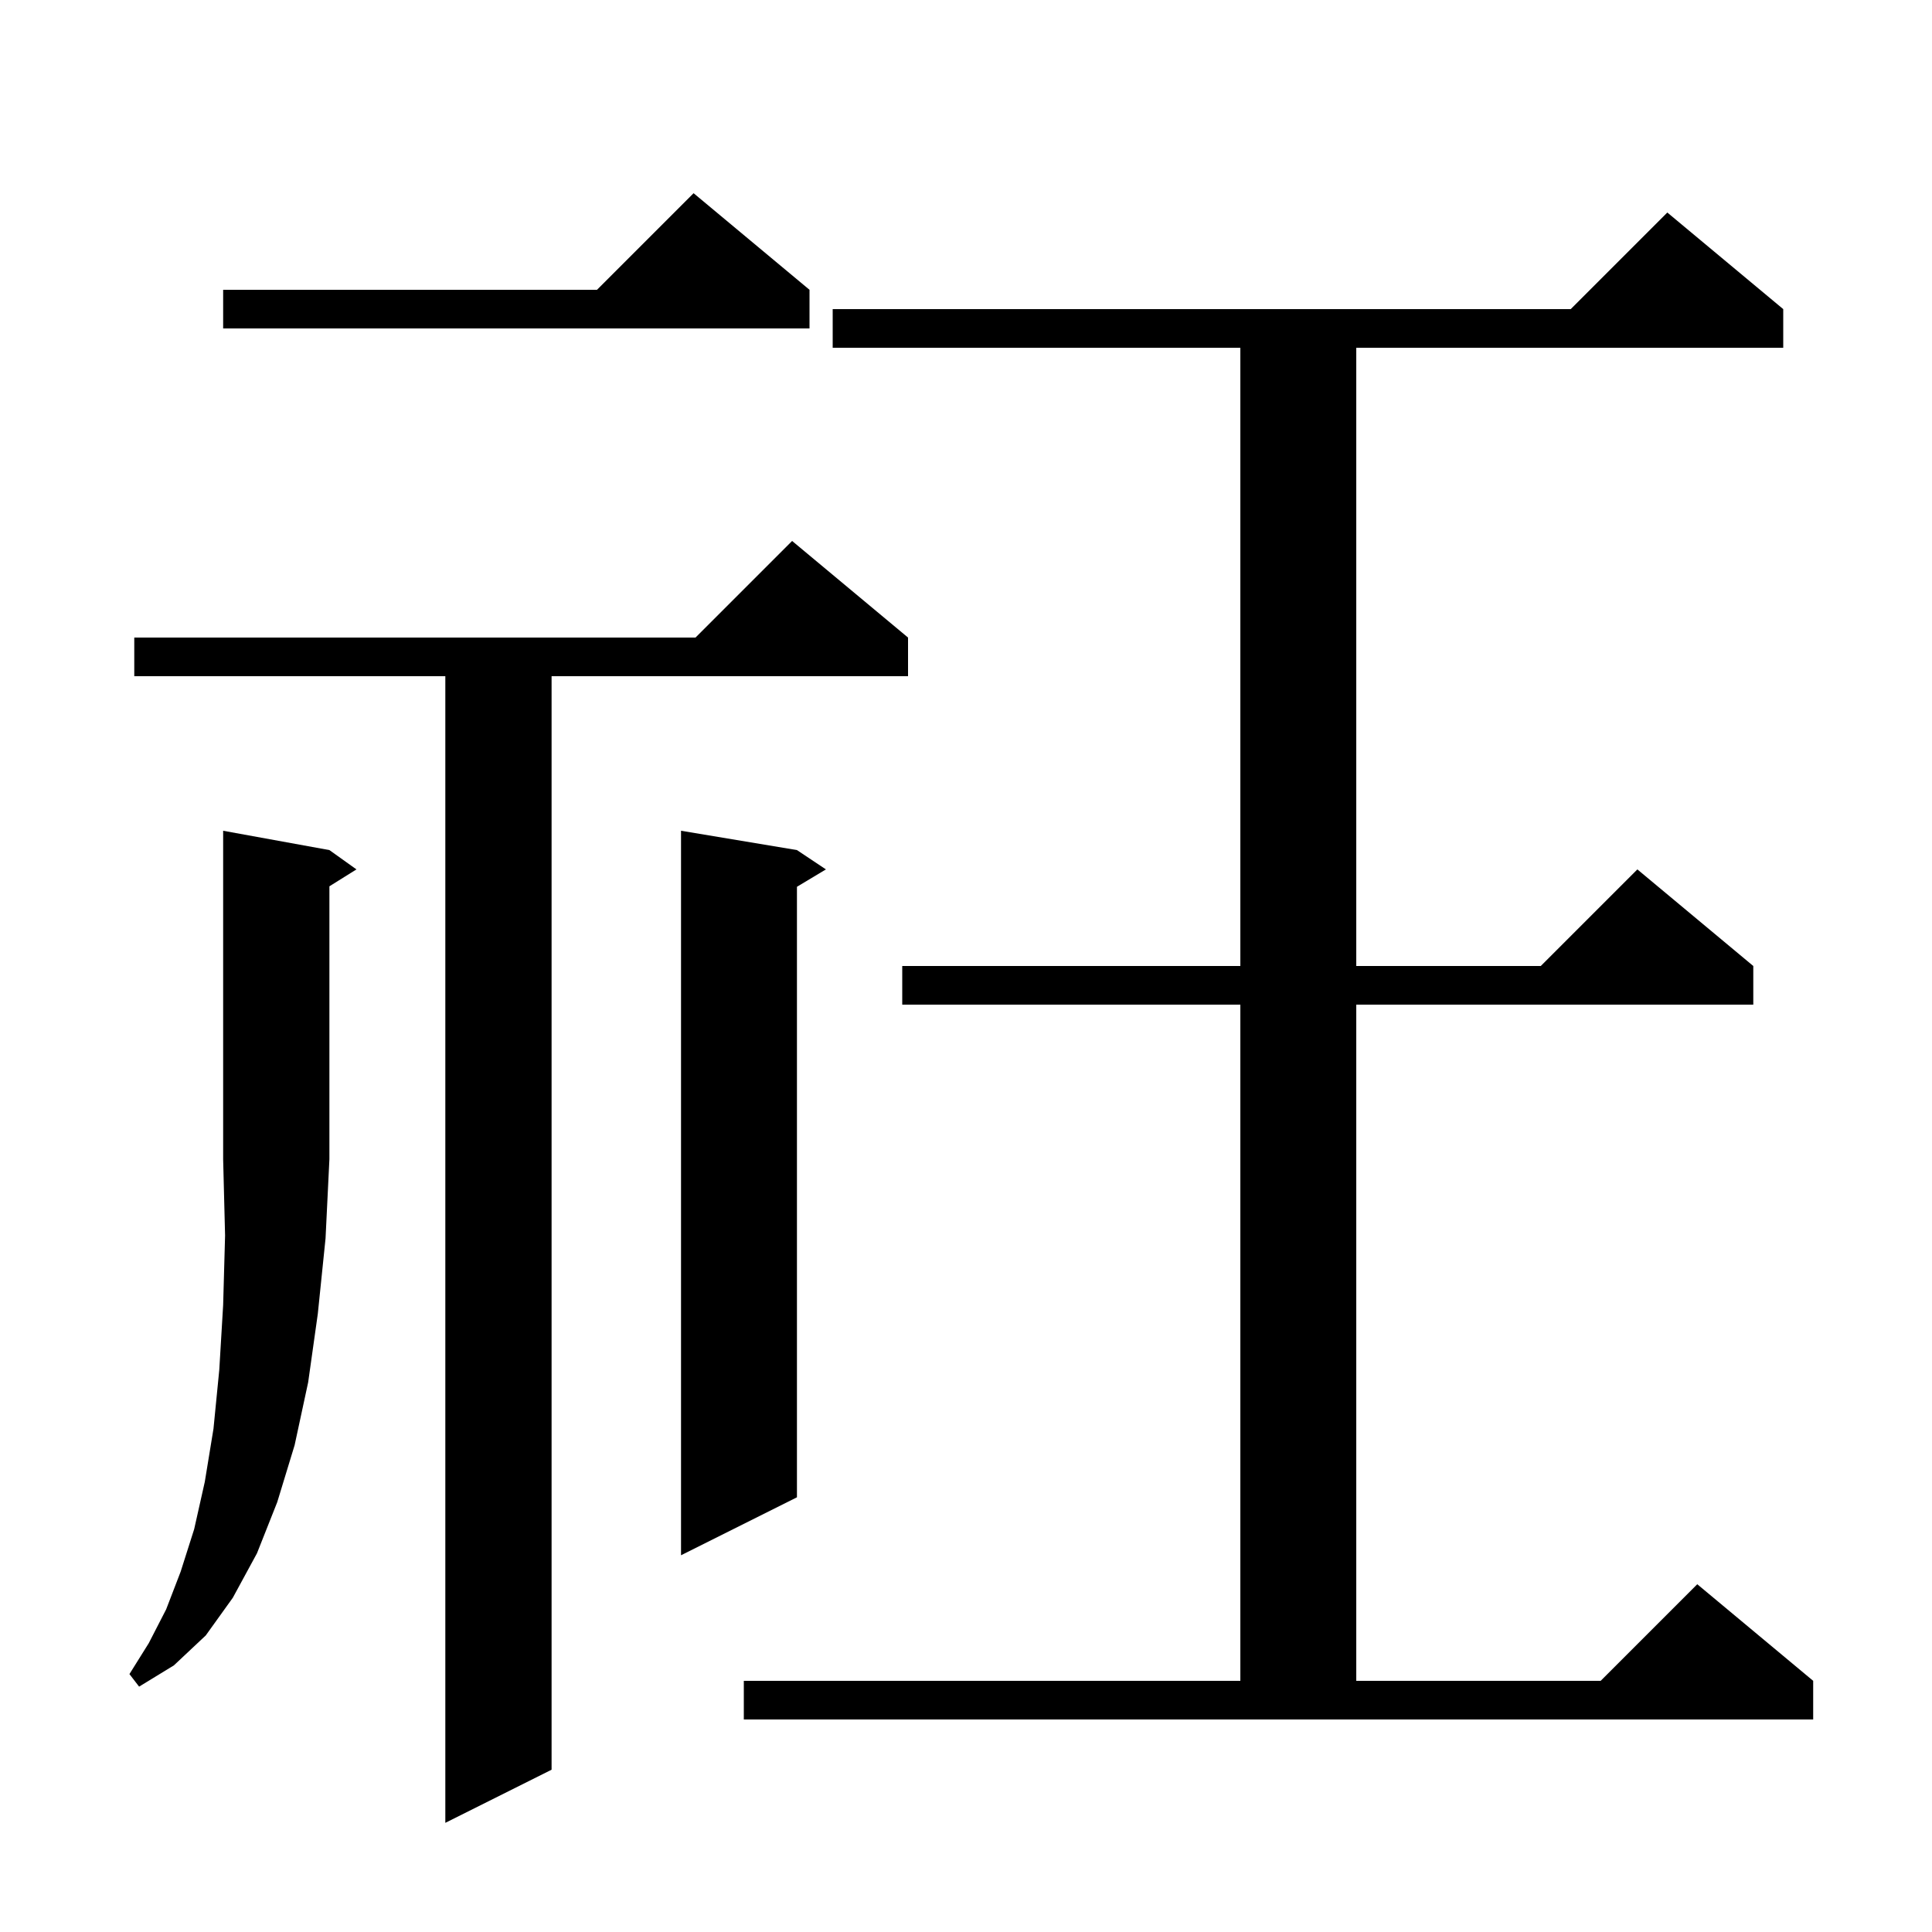<svg xmlns="http://www.w3.org/2000/svg" xmlns:xlink="http://www.w3.org/1999/xlink" version="1.1" baseProfile="full" viewBox="0 0 200 200" width="200" height="200">
<g fill="black">
<path d="M 94.0 66.0 L 94.0 70.0 L 57.1 70.0 L 57.1 183.2 L 46.1 188.7 L 46.1 70.0 L 13.9 70.0 L 13.9 66.0 L 72.0 66.0 L 82.0 56.0 Z M 77.0 174.0 L 128.4 174.0 L 128.4 104.0 L 93.4 104.0 L 93.4 100.0 L 128.4 100.0 L 128.4 36.0 L 86.2 36.0 L 86.2 32.0 L 162.6 32.0 L 172.6 22.0 L 184.6 32.0 L 184.6 36.0 L 140.4 36.0 L 140.4 100.0 L 159.5 100.0 L 169.5 90.0 L 181.5 100.0 L 181.5 104.0 L 140.4 104.0 L 140.4 174.0 L 165.7 174.0 L 175.7 164.0 L 187.7 174.0 L 187.7 178.0 L 77.0 178.0 Z M 34.1 88.0 L 36.9 90.0 L 34.1 91.75 L 34.1 120.0 L 33.7 128.2 L 32.9 136.0 L 31.9 143.1 L 30.5 149.6 L 28.7 155.5 L 26.6 160.8 L 24.1 165.4 L 21.3 169.3 L 18.0 172.4 L 14.4 174.6 L 13.4 173.3 L 15.4 170.1 L 17.2 166.6 L 18.7 162.7 L 20.1 158.3 L 21.2 153.4 L 22.1 147.9 L 22.7 141.8 L 23.1 135.1 L 23.3 127.9 L 23.1 120.0 L 23.1 86.0 Z M 82.5 88.0 L 85.5 90.0 L 82.5 91.8 L 82.5 155.0 L 70.5 161.0 L 70.5 86.0 Z M 83.8 30.0 L 83.8 34.0 L 23.1 34.0 L 23.1 30.0 L 61.8 30.0 L 71.8 20.0 Z " />
</g>
</svg>
